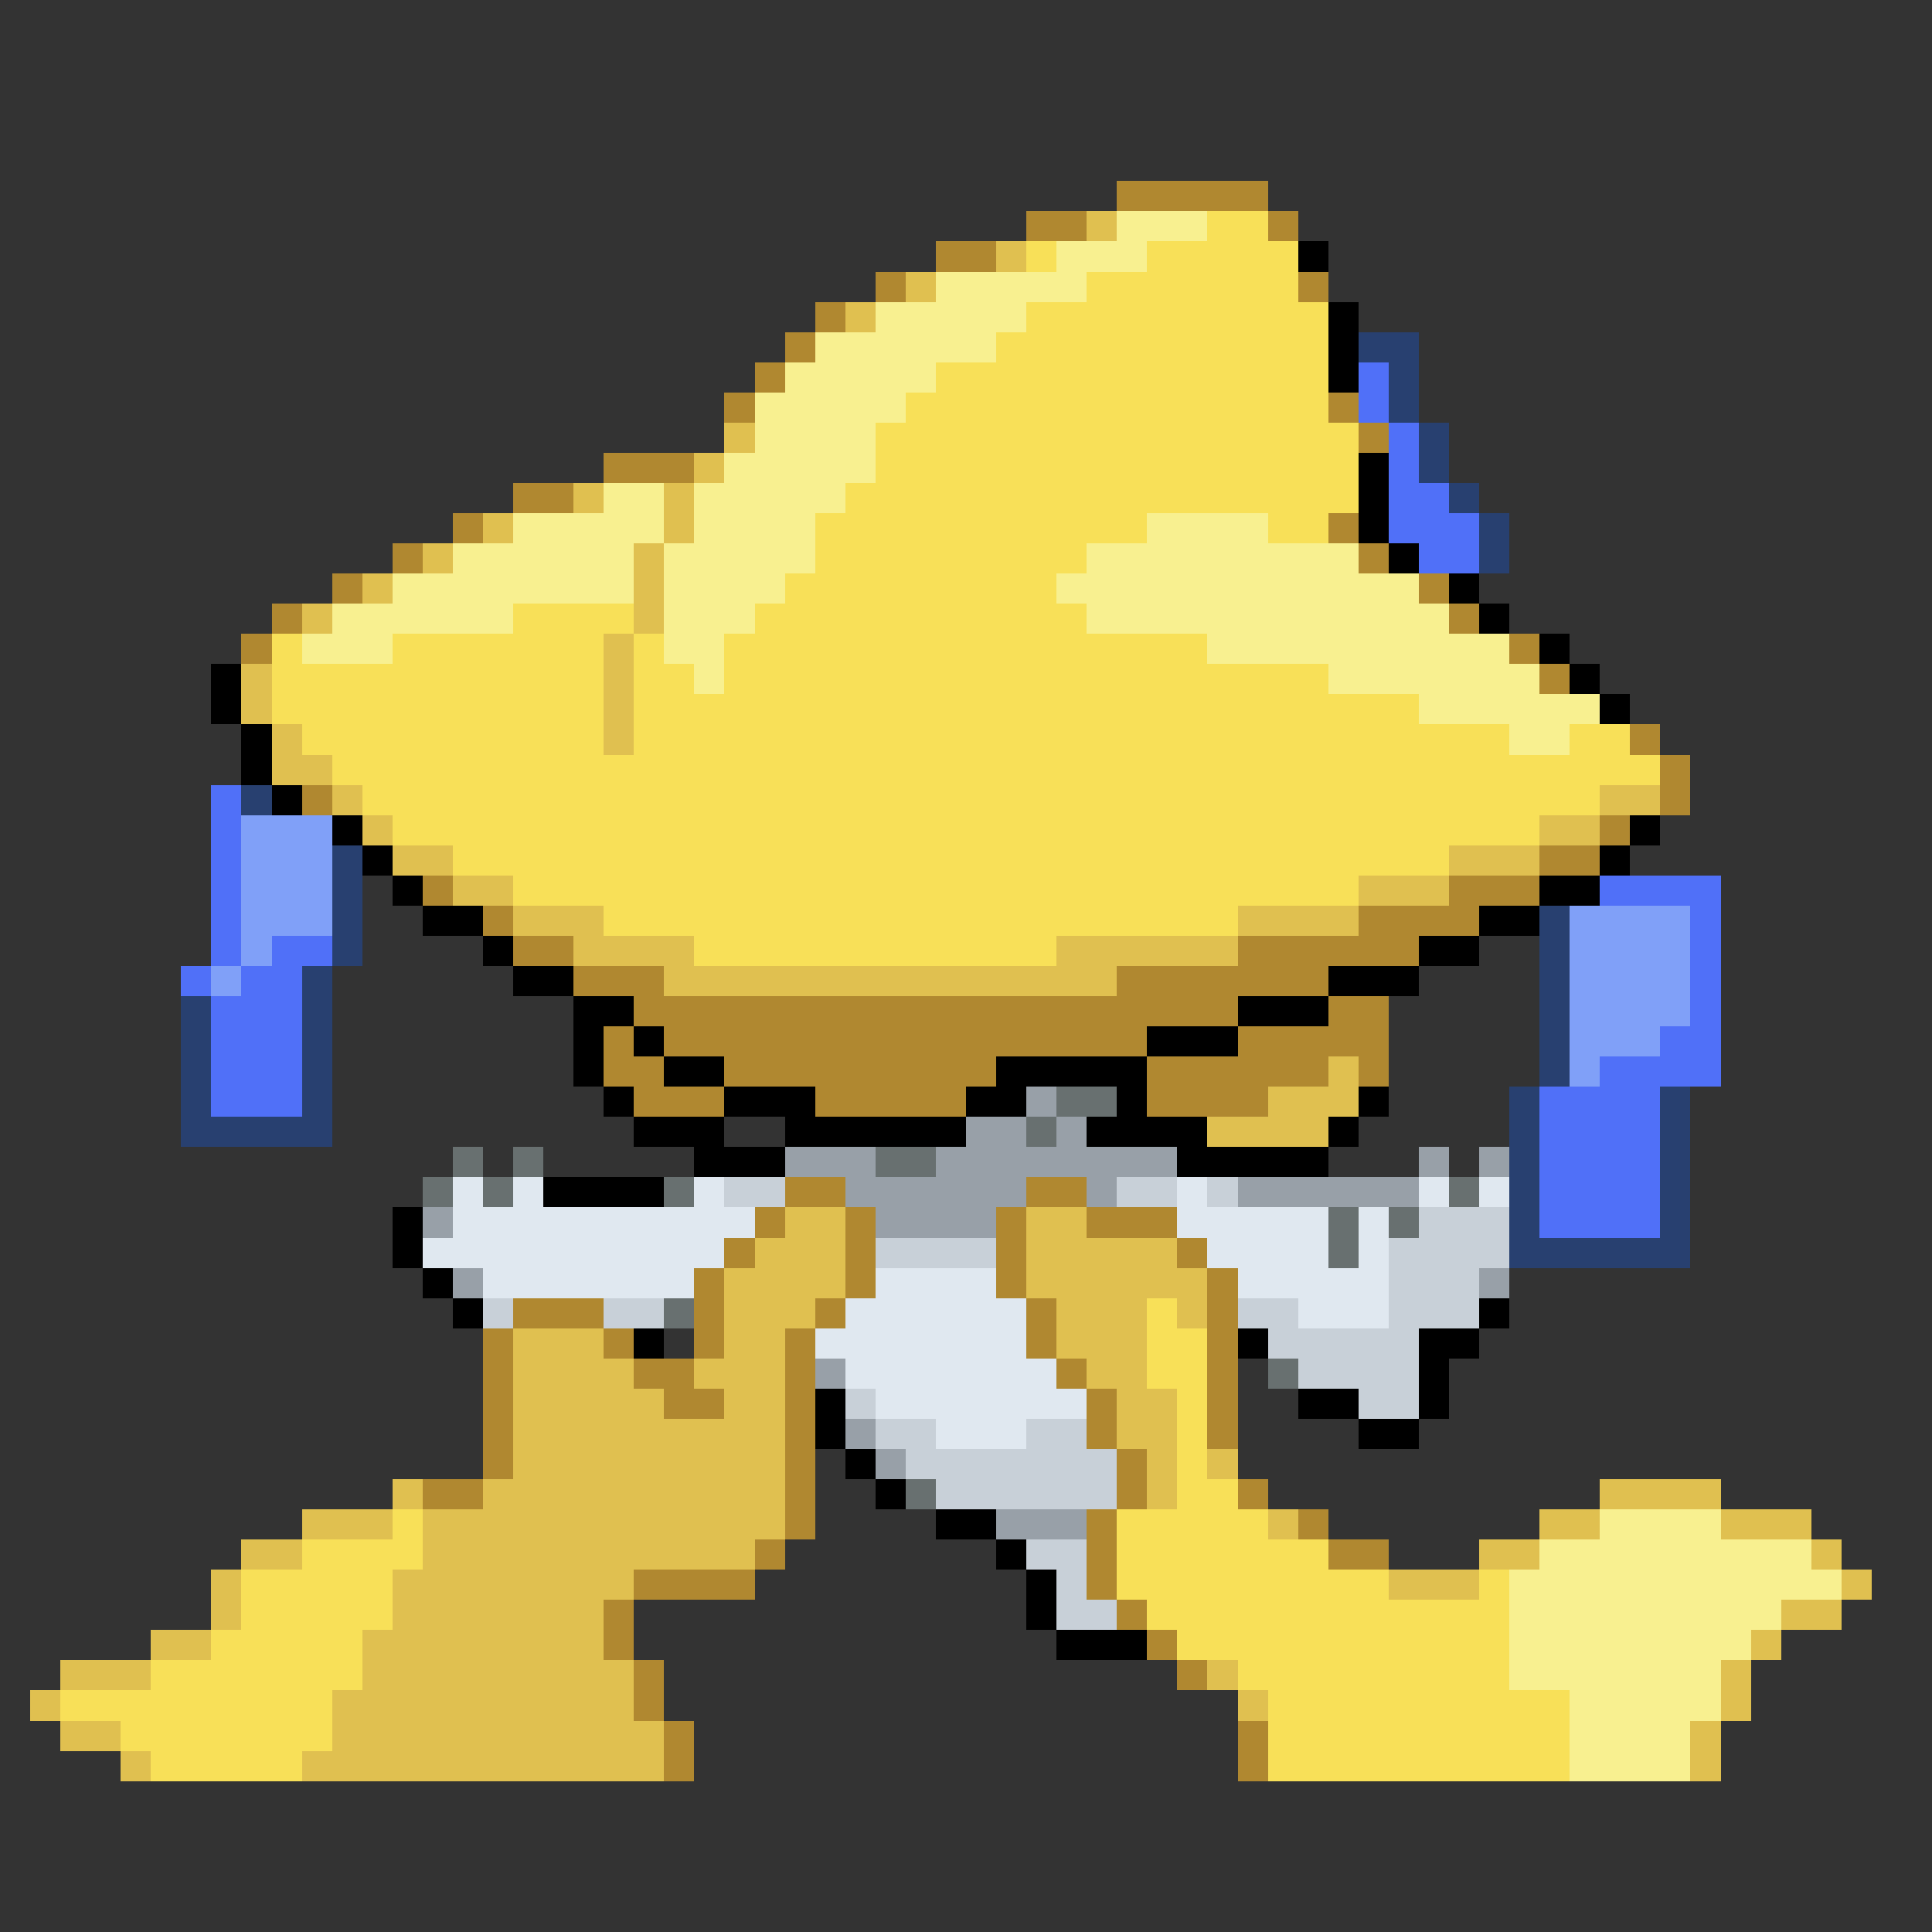 <svg xmlns="http://www.w3.org/2000/svg" viewBox="0 -0.5 64 64" shape-rendering="crispEdges">
<rect x="0" y="-0.5" width="64" height="64" fill="#333333" stroke="none"/>
<path stroke="#b08830" d="M37 6h5M34 7h2M42 7h1M31 8h2M29 9h1M43 9h1M27 10h1M26 11h1M25 12h1M24 13h1M44 13h1M45 14h1M20 15h3M17 16h2M15 17h1M44 17h1M13 18h1M45 18h1M11 19h1M47 19h1M9 20h1M48 20h1M8 21h1M50 21h1M51 22h1M54 24h1M55 25h1M10 26h1M55 26h1M53 27h1M51 28h2M14 29h1M48 29h3M16 30h1M45 30h4M17 31h2M41 31h6M19 32h3M37 32h7M21 33h20M44 33h2M20 34h1M22 34h16M41 34h5M20 35h2M24 35h9M38 35h6M45 35h1M21 36h3M27 36h5M38 36h4M26 39h2M34 39h2M25 40h1M28 40h1M33 40h1M36 40h3M24 41h1M28 41h1M33 41h1M39 41h1M23 42h1M28 42h1M33 42h1M40 42h1M17 43h3M23 43h1M27 43h1M34 43h1M40 43h1M16 44h1M20 44h1M23 44h1M26 44h1M34 44h1M40 44h1M16 45h1M21 45h2M26 45h1M35 45h1M40 45h1M16 46h1M22 46h2M26 46h1M36 46h1M40 46h1M16 47h1M26 47h1M36 47h1M40 47h1M16 48h1M26 48h1M37 48h1M14 49h2M26 49h1M37 49h1M41 49h1M26 50h1M36 50h1M43 50h1M25 51h1M36 51h1M44 51h2M21 52h4M36 52h1M20 53h1M37 53h1M20 54h1M38 54h1M21 55h1M39 55h1M21 56h1M22 57h1M41 57h1M22 58h1M41 58h1" />
<path stroke="#e0c050" d="M36 7h1M33 8h1M30 9h1M28 10h1M24 14h1M23 15h1M19 16h1M22 16h1M16 17h1M22 17h1M14 18h1M21 18h1M12 19h1M21 19h1M10 20h1M21 20h1M20 21h1M8 22h1M20 22h1M8 23h1M20 23h1M9 24h1M20 24h1M9 25h2M11 26h1M53 26h2M12 27h1M51 27h2M13 28h2M48 28h3M15 29h2M45 29h3M17 30h3M41 30h4M19 31h4M35 31h6M22 32h15M44 35h1M42 36h3M40 37h4M26 40h2M34 40h2M25 41h3M34 41h5M24 42h4M34 42h6M24 43h3M35 43h3M39 43h1M17 44h3M24 44h2M35 44h3M17 45h4M23 45h3M36 45h2M17 46h5M24 46h2M37 46h2M17 47h9M37 47h2M17 48h9M38 48h1M40 48h1M13 49h1M16 49h10M38 49h1M53 49h4M10 50h3M14 50h12M42 50h1M51 50h2M57 50h3M8 51h2M14 51h11M49 51h2M60 51h1M7 52h1M13 52h8M46 52h3M61 52h1M7 53h1M13 53h7M59 53h2M5 54h2M12 54h8M58 54h1M2 55h3M12 55h9M40 55h1M57 55h1M1 56h1M11 56h10M41 56h1M57 56h1M2 57h2M11 57h11M56 57h1M4 58h1M10 58h12M56 58h1" />
<path stroke="#f8f090" d="M37 7h3M35 8h3M31 9h5M29 10h5M27 11h6M26 12h5M25 13h5M25 14h4M24 15h5M20 16h2M23 16h5M17 17h5M23 17h4M38 17h4M15 18h6M22 18h5M36 18h9M13 19h8M22 19h4M35 19h12M11 20h6M22 20h3M36 20h12M10 21h3M22 21h2M40 21h10M23 22h1M44 22h7M47 23h6M50 24h2M53 50h4M51 51h9M50 52h11M50 53h9M50 54h8M50 55h7M52 56h5M52 57h4M52 58h4" />
<path stroke="#f8e058" d="M40 7h2M34 8h1M38 8h5M36 9h7M34 10h10M33 11h11M31 12h13M30 13h14M29 14h16M29 15h16M28 16h17M27 17h11M42 17h2M27 18h9M26 19h9M17 20h4M25 20h11M9 21h1M13 21h7M21 21h1M24 21h16M9 22h11M21 22h2M24 22h20M9 23h11M21 23h26M10 24h10M21 24h29M52 24h2M11 25h44M12 26h41M13 27h38M15 28h33M17 29h28M20 30h21M23 31h12M38 43h1M38 44h2M38 45h2M39 46h1M39 47h1M39 48h1M39 49h2M13 50h1M37 50h5M10 51h4M37 51h7M8 52h5M37 52h9M49 52h1M8 53h5M38 53h12M7 54h5M39 54h11M5 55h7M41 55h9M2 56h9M42 56h10M4 57h7M42 57h10M5 58h5M42 58h10" />
<path stroke="#000000" d="M43 8h1M44 10h1M44 11h1M44 12h1M45 15h1M45 16h1M45 17h1M46 18h1M48 19h1M49 20h1M51 21h1M7 22h1M52 22h1M7 23h1M53 23h1M8 24h1M8 25h1M9 26h1M11 27h1M54 27h1M12 28h1M53 28h1M13 29h1M51 29h2M14 30h2M49 30h2M16 31h1M47 31h2M17 32h2M44 32h3M19 33h2M41 33h3M19 34h1M21 34h1M38 34h3M19 35h1M22 35h2M33 35h5M20 36h1M24 36h3M32 36h2M37 36h1M45 36h1M21 37h3M26 37h6M36 37h4M44 37h1M23 38h3M39 38h5M18 39h4M13 40h1M13 41h1M14 42h1M15 43h1M49 43h1M21 44h1M41 44h1M47 44h2M47 45h1M27 46h1M43 46h2M47 46h1M27 47h1M45 47h2M28 48h1M29 49h1M31 50h2M33 51h1M34 52h1M34 53h1M35 54h3" />
<path stroke="#284070" d="M45 11h2M46 12h1M46 13h1M47 14h1M47 15h1M48 16h1M49 17h1M49 18h1M8 26h1M11 28h1M11 29h1M11 30h1M51 30h1M11 31h1M51 31h1M10 32h1M51 32h1M6 33h1M10 33h1M51 33h1M6 34h1M10 34h1M51 34h1M6 35h1M10 35h1M51 35h1M6 36h1M10 36h1M50 36h1M55 36h1M6 37h5M50 37h1M55 37h1M50 38h1M55 38h1M50 39h1M55 39h1M50 40h1M55 40h1M50 41h6" />
<path stroke="#5070f8" d="M45 12h1M45 13h1M46 14h1M46 15h1M46 16h2M46 17h3M47 18h2M7 26h1M7 27h1M7 28h1M7 29h1M53 29h4M7 30h1M56 30h1M7 31h1M9 31h2M56 31h1M6 32h1M8 32h2M56 32h1M7 33h3M56 33h1M7 34h3M55 34h2M7 35h3M53 35h4M7 36h3M51 36h4M51 37h4M51 38h4M51 39h4M51 40h4" />
<path stroke="#80a0f8" d="M8 27h3M8 28h3M8 29h3M8 30h3M52 30h4M8 31h1M52 31h4M7 32h1M52 32h4M52 33h4M52 34h3M52 35h1" />
<path stroke="#98a0a8" d="M34 36h1M32 37h2M35 37h1M26 38h3M31 38h8M47 38h1M49 38h1M28 39h6M36 39h1M41 39h6M14 40h1M29 40h4M15 42h1M49 42h1M27 45h1M28 47h1M29 48h1M33 50h3" />
<path stroke="#687070" d="M35 36h2M34 37h1M15 38h1M17 38h1M29 38h2M14 39h1M16 39h1M22 39h1M48 39h1M44 40h1M46 40h1M44 41h1M22 43h1M42 45h1M30 49h1" />
<path stroke="#e0e8f0" d="M15 39h1M17 39h1M23 39h1M39 39h1M47 39h1M49 39h1M15 40h10M39 40h5M45 40h1M14 41h10M40 41h4M45 41h1M16 42h7M29 42h4M41 42h5M28 43h6M43 43h3M27 44h7M28 45h7M29 46h7M31 47h3" />
<path stroke="#c8d0d8" d="M24 39h2M37 39h2M40 39h1M47 40h3M29 41h4M46 41h4M46 42h3M16 43h1M20 43h2M41 43h2M46 43h3M42 44h5M43 45h4M28 46h1M45 46h2M29 47h2M34 47h2M30 48h7M31 49h6M34 51h2M35 52h1M35 53h2" />
</svg>